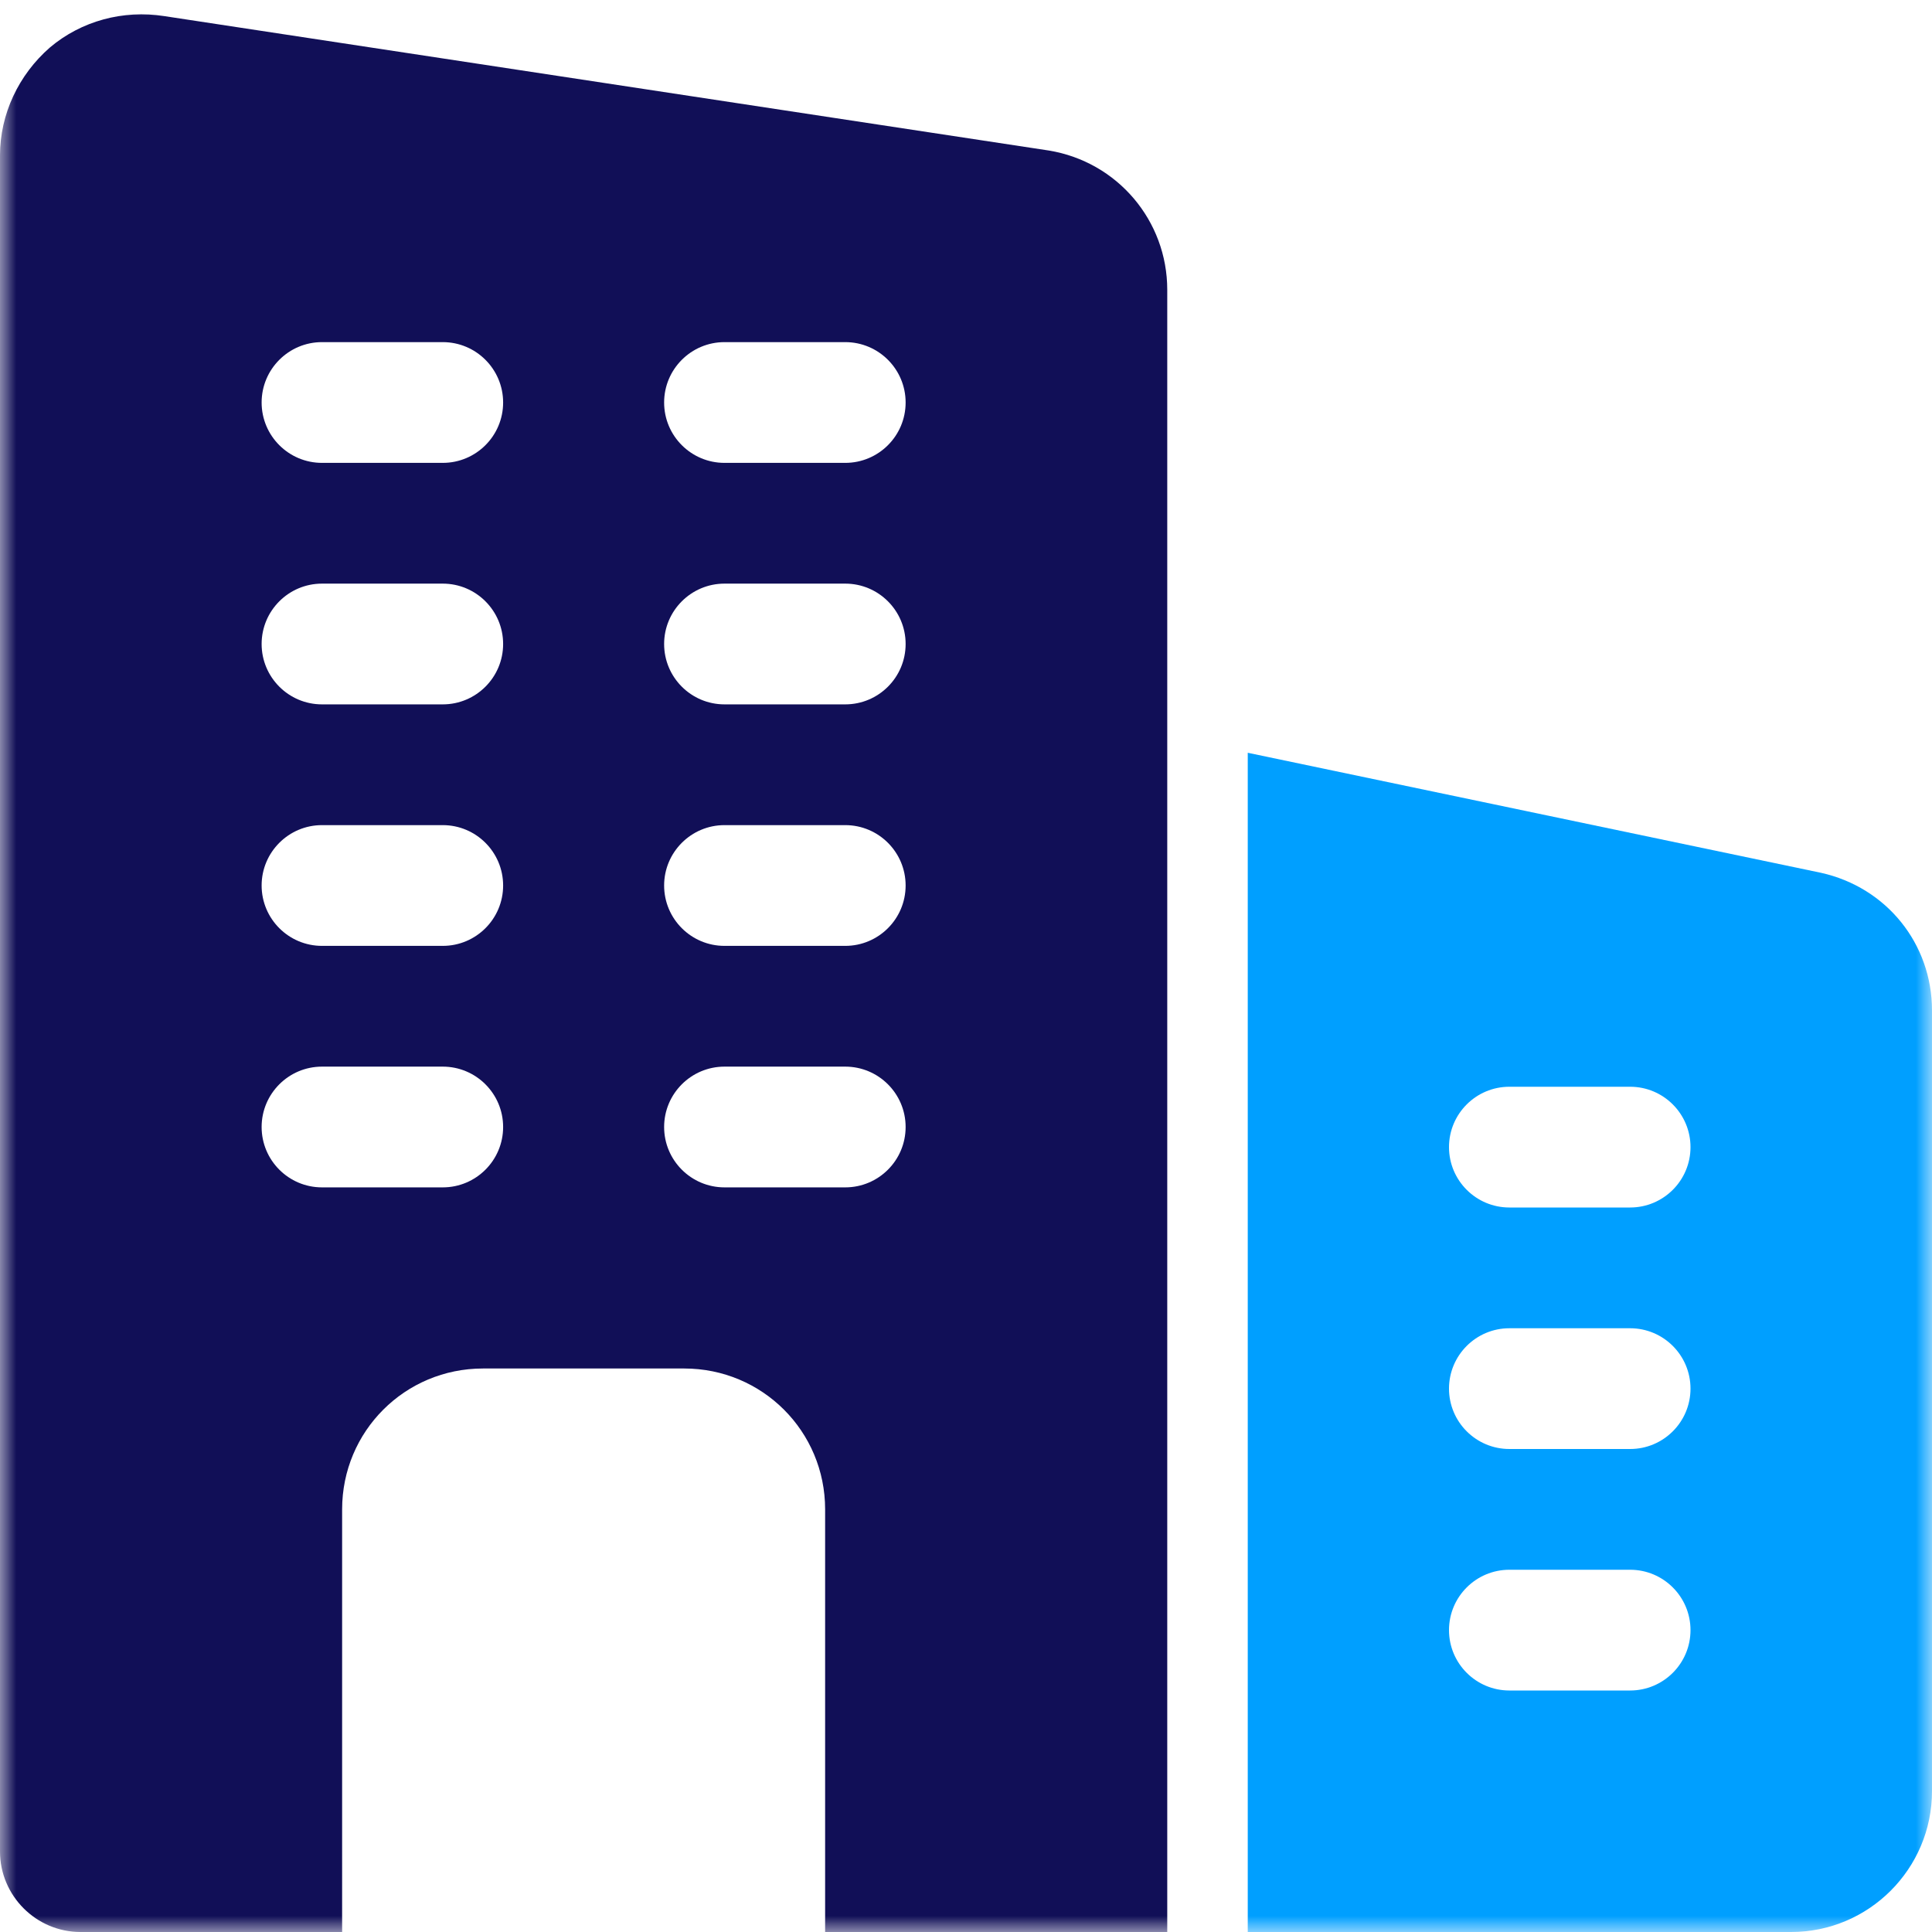<svg xmlns="http://www.w3.org/2000/svg" xmlns:xlink="http://www.w3.org/1999/xlink" width="60" height="60" viewBox="0 0 60 60">
    <defs>
        <path id="jq4vg7qh6a" d="M0 0H60V60H0z"/>
    </defs>
    <g fill="none" fill-rule="evenodd">
        <g>
            <g>
                <g>
                    <g transform="translate(-961 -3251) translate(150 2845) translate(780 376) translate(31 30)">
                        <mask id="n4d1pqqvcb" fill="#fff">
                            <use xlink:href="#jq4vg7qh6a"/>
                        </mask>
                        <path fill="#110F57" d="M32.575 4.675L5.1.5c-1.275-.2-2.575.15-3.55.975C.575 2.325 0 3.55 0 4.825V57.5C0 58.875 1.125 60 2.5 60h8.125V46.875c0-2.425 1.95-4.375 4.375-4.375h6.25c2.425 0 4.375 1.95 4.375 4.375V60H36.25V9c0-2.15-1.55-3.975-3.675-4.325zm-18.825 32.2H10c-1.035 0-1.875-.84-1.875-1.875 0-1.035.84-1.875 1.875-1.875h3.75c1.035 0 1.875.84 1.875 1.875 0 1.035-.84 1.875-1.875 1.875zm0-7.5H10c-1.035 0-1.875-.84-1.875-1.875 0-1.035.84-1.875 1.875-1.875h3.75c1.035 0 1.875.84 1.875 1.875 0 1.035-.84 1.875-1.875 1.875zm0-7.5H10c-1.035 0-1.875-.84-1.875-1.875 0-1.035.84-1.875 1.875-1.875h3.75c1.035 0 1.875.84 1.875 1.875 0 1.035-.84 1.875-1.875 1.875zm0-7.5H10c-1.035 0-1.875-.84-1.875-1.875 0-1.035.84-1.875 1.875-1.875h3.75c1.035 0 1.875.84 1.875 1.875 0 1.035-.84 1.875-1.875 1.875zm12.5 22.5H22.5c-1.035 0-1.875-.84-1.875-1.875 0-1.035.84-1.875 1.875-1.875h3.75c1.035 0 1.875.84 1.875 1.875 0 1.035-.84 1.875-1.875 1.875zm0-7.5H22.5c-1.035 0-1.875-.84-1.875-1.875 0-1.035.84-1.875 1.875-1.875h3.75c1.035 0 1.875.84 1.875 1.875 0 1.035-.84 1.875-1.875 1.875zm0-7.5H22.5c-1.035 0-1.875-.84-1.875-1.875 0-1.035.84-1.875 1.875-1.875h3.75c1.035 0 1.875.84 1.875 1.875 0 1.035-.84 1.875-1.875 1.875zm0-7.5H22.5c-1.035 0-1.875-.84-1.875-1.875 0-1.035.84-1.875 1.875-1.875h3.75c1.035 0 1.875.84 1.875 1.875 0 1.035-.84 1.875-1.875 1.875z" mask="url(#n4d1pqqvcb)"/>
                        <path fill="#009FFF" d="M56.55 27.105l-17.8-3.727V60h16.875C58.038 60 60 58.038 60 55.625V31.38c0-2.065-1.407-3.822-3.45-4.275zM50.625 52.5h-3.75C45.84 52.5 45 51.66 45 50.625c0-1.035.84-1.875 1.875-1.875h3.75c1.035 0 1.875.84 1.875 1.875 0 1.035-.84 1.875-1.875 1.875zm0-7.5h-3.75C45.84 45 45 44.16 45 43.125c0-1.035.84-1.875 1.875-1.875h3.75c1.035 0 1.875.84 1.875 1.875 0 1.035-.84 1.875-1.875 1.875zm0-7.5h-3.75C45.84 37.5 45 36.66 45 35.625c0-1.035.84-1.875 1.875-1.875h3.75c1.035 0 1.875.84 1.875 1.875 0 1.035-.84 1.875-1.875 1.875z" mask="url(#n4d1pqqvcb)"/>
                    </g>
                </g>
            </g>
        </g>
    </g>
</svg>
